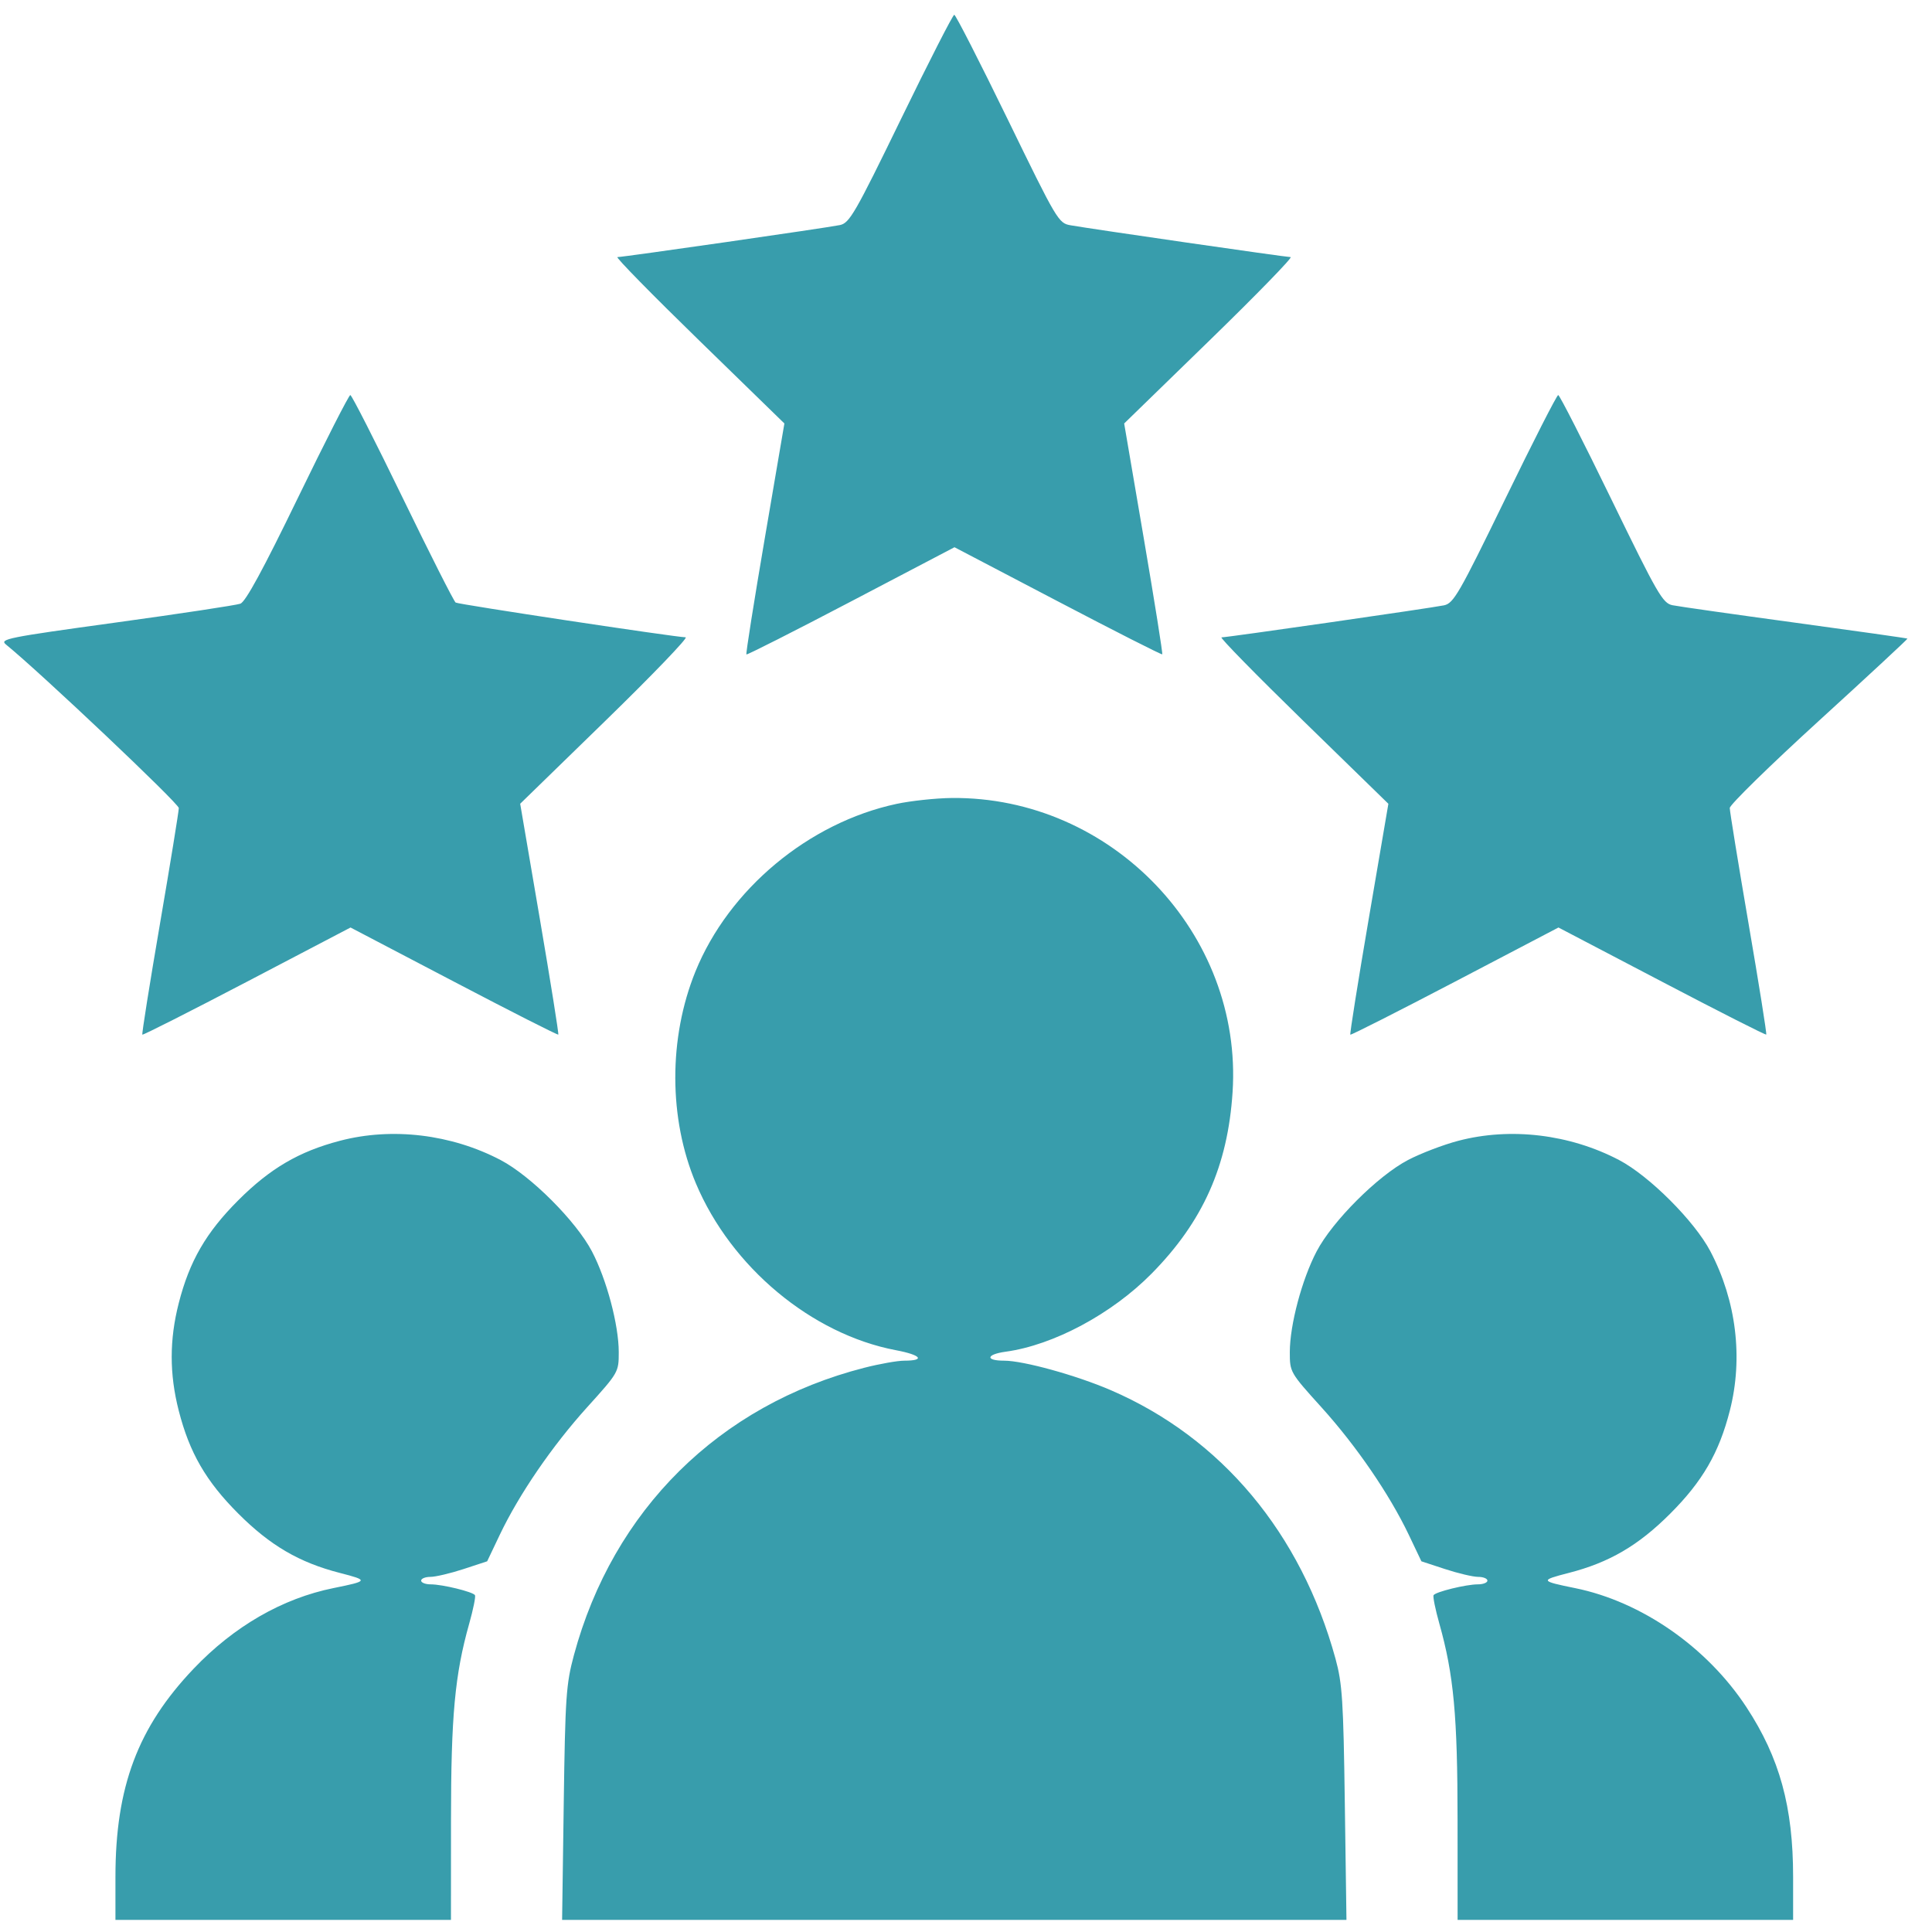 <svg width="53" height="53" viewBox="0 0 53 53" fill="none" xmlns="http://www.w3.org/2000/svg">
<path fill-rule="evenodd" clip-rule="evenodd" d="M24.72 3.259C23.456 5.857 23.305 6.118 23.042 6.174C22.707 6.246 17.098 7.053 16.938 7.053C16.879 7.053 17.886 8.08 19.175 9.335L21.518 11.617L20.98 14.768C20.684 16.502 20.457 17.934 20.476 17.953C20.494 17.971 21.786 17.317 23.347 16.499L26.184 15.012L29.019 16.496C30.578 17.313 31.867 17.967 31.884 17.95C31.901 17.933 31.673 16.502 31.377 14.768L30.839 11.617L33.185 9.335C34.475 8.08 35.474 7.053 35.405 7.053C35.276 7.053 29.984 6.288 29.368 6.18C29.038 6.123 28.996 6.051 27.639 3.263C26.873 1.691 26.216 0.405 26.178 0.405C26.14 0.405 25.484 1.689 24.72 3.259ZM8.17 13.662C7.218 15.625 6.737 16.509 6.594 16.561C6.481 16.602 4.943 16.835 3.176 17.078C0.197 17.488 -0.021 17.531 0.164 17.681C1.115 18.455 4.905 22.041 4.905 22.167C4.905 22.256 4.673 23.683 4.389 25.339C4.105 26.995 3.887 28.365 3.905 28.383C3.923 28.401 5.215 27.747 6.777 26.93L9.616 25.444L12.451 26.928C14.01 27.745 15.299 28.399 15.316 28.382C15.332 28.365 15.104 26.934 14.808 25.201L14.27 22.049L16.614 19.767C17.903 18.512 18.89 17.484 18.809 17.483C18.523 17.478 12.582 16.581 12.5 16.53C12.454 16.502 11.8 15.209 11.047 13.658C10.294 12.107 9.648 10.837 9.61 10.837C9.572 10.837 8.924 12.108 8.17 13.662ZM41.291 13.691C40.024 16.294 39.877 16.55 39.612 16.606C39.279 16.677 33.668 17.485 33.509 17.485C33.452 17.485 34.458 18.512 35.746 19.768L38.087 22.05L37.549 25.201C37.253 26.934 37.025 28.366 37.043 28.384C37.06 28.401 38.352 27.747 39.914 26.93L42.753 25.444L45.588 26.928C47.147 27.745 48.436 28.399 48.453 28.381C48.471 28.364 48.252 26.995 47.968 25.339C47.684 23.683 47.452 22.256 47.452 22.166C47.452 22.078 48.553 21 49.899 19.772C51.245 18.544 52.337 17.53 52.327 17.519C52.316 17.508 50.927 17.311 49.24 17.081C47.553 16.851 46.042 16.636 45.881 16.603C45.613 16.549 45.473 16.306 44.201 13.691C43.438 12.121 42.783 10.837 42.746 10.837C42.709 10.837 42.054 12.121 41.291 13.691ZM24.594 22.053C22.184 22.569 19.995 24.394 19.078 26.65C18.337 28.476 18.341 30.684 19.09 32.463C20.056 34.76 22.264 36.601 24.578 37.04C25.268 37.17 25.393 37.327 24.808 37.327C24.623 37.327 24.13 37.414 23.712 37.521C19.731 38.539 16.817 41.424 15.743 45.409C15.53 46.202 15.506 46.548 15.465 49.472L15.42 52.668H26.178H36.937L36.892 49.472C36.853 46.648 36.823 46.186 36.637 45.505C35.693 42.06 33.507 39.446 30.474 38.137C29.529 37.729 28.076 37.327 27.546 37.327C27.023 37.327 27.052 37.155 27.587 37.081C28.899 36.902 30.5 36.045 31.591 34.939C32.999 33.512 33.681 31.985 33.813 29.961C34.097 25.617 30.494 21.846 26.106 21.891C25.668 21.896 24.987 21.969 24.594 22.053ZM9.324 31.295C8.204 31.588 7.412 32.052 6.538 32.925C5.652 33.811 5.198 34.596 4.903 35.751C4.646 36.754 4.646 37.695 4.903 38.697C5.198 39.853 5.652 40.637 6.538 41.523C7.414 42.399 8.21 42.864 9.324 43.15C10.116 43.354 10.109 43.371 9.15 43.565C7.745 43.849 6.419 44.614 5.311 45.778C3.78 47.386 3.167 49.02 3.167 51.487V52.668H7.769H12.371L12.372 49.932C12.373 47.069 12.477 45.942 12.872 44.54C12.982 44.149 13.053 43.798 13.03 43.76C12.973 43.668 12.136 43.463 11.815 43.463C11.671 43.463 11.553 43.417 11.553 43.361C11.553 43.304 11.667 43.258 11.807 43.258C11.946 43.258 12.354 43.162 12.712 43.045L13.364 42.831L13.711 42.102C14.244 40.986 15.146 39.669 16.105 38.607C16.969 37.651 16.974 37.642 16.974 37.093C16.974 36.347 16.642 35.098 16.238 34.328C15.803 33.499 14.563 32.258 13.733 31.823C12.38 31.114 10.755 30.919 9.324 31.295ZM40.006 31.295C39.596 31.402 38.974 31.64 38.626 31.822C37.794 32.258 36.554 33.498 36.119 34.328C35.715 35.098 35.383 36.347 35.383 37.093C35.383 37.642 35.388 37.651 36.252 38.607C37.211 39.669 38.112 40.986 38.646 42.102L38.993 42.831L39.645 43.045C40.003 43.162 40.411 43.258 40.55 43.258C40.69 43.258 40.804 43.304 40.804 43.361C40.804 43.417 40.686 43.463 40.542 43.463C40.221 43.463 39.384 43.668 39.327 43.76C39.304 43.798 39.375 44.149 39.485 44.54C39.88 45.942 39.984 47.069 39.985 49.932L39.986 52.668H44.588H49.19V51.487C49.19 49.568 48.821 48.225 47.913 46.838C46.832 45.188 45.032 43.936 43.207 43.566C42.248 43.371 42.241 43.354 43.033 43.15C44.147 42.864 44.943 42.399 45.819 41.523C46.705 40.637 47.159 39.853 47.454 38.697C47.823 37.255 47.632 35.685 46.921 34.328C46.486 33.499 45.245 32.258 44.416 31.823C43.062 31.114 41.438 30.919 40.006 31.295Z" fill="#389DAC"/>
</svg>
